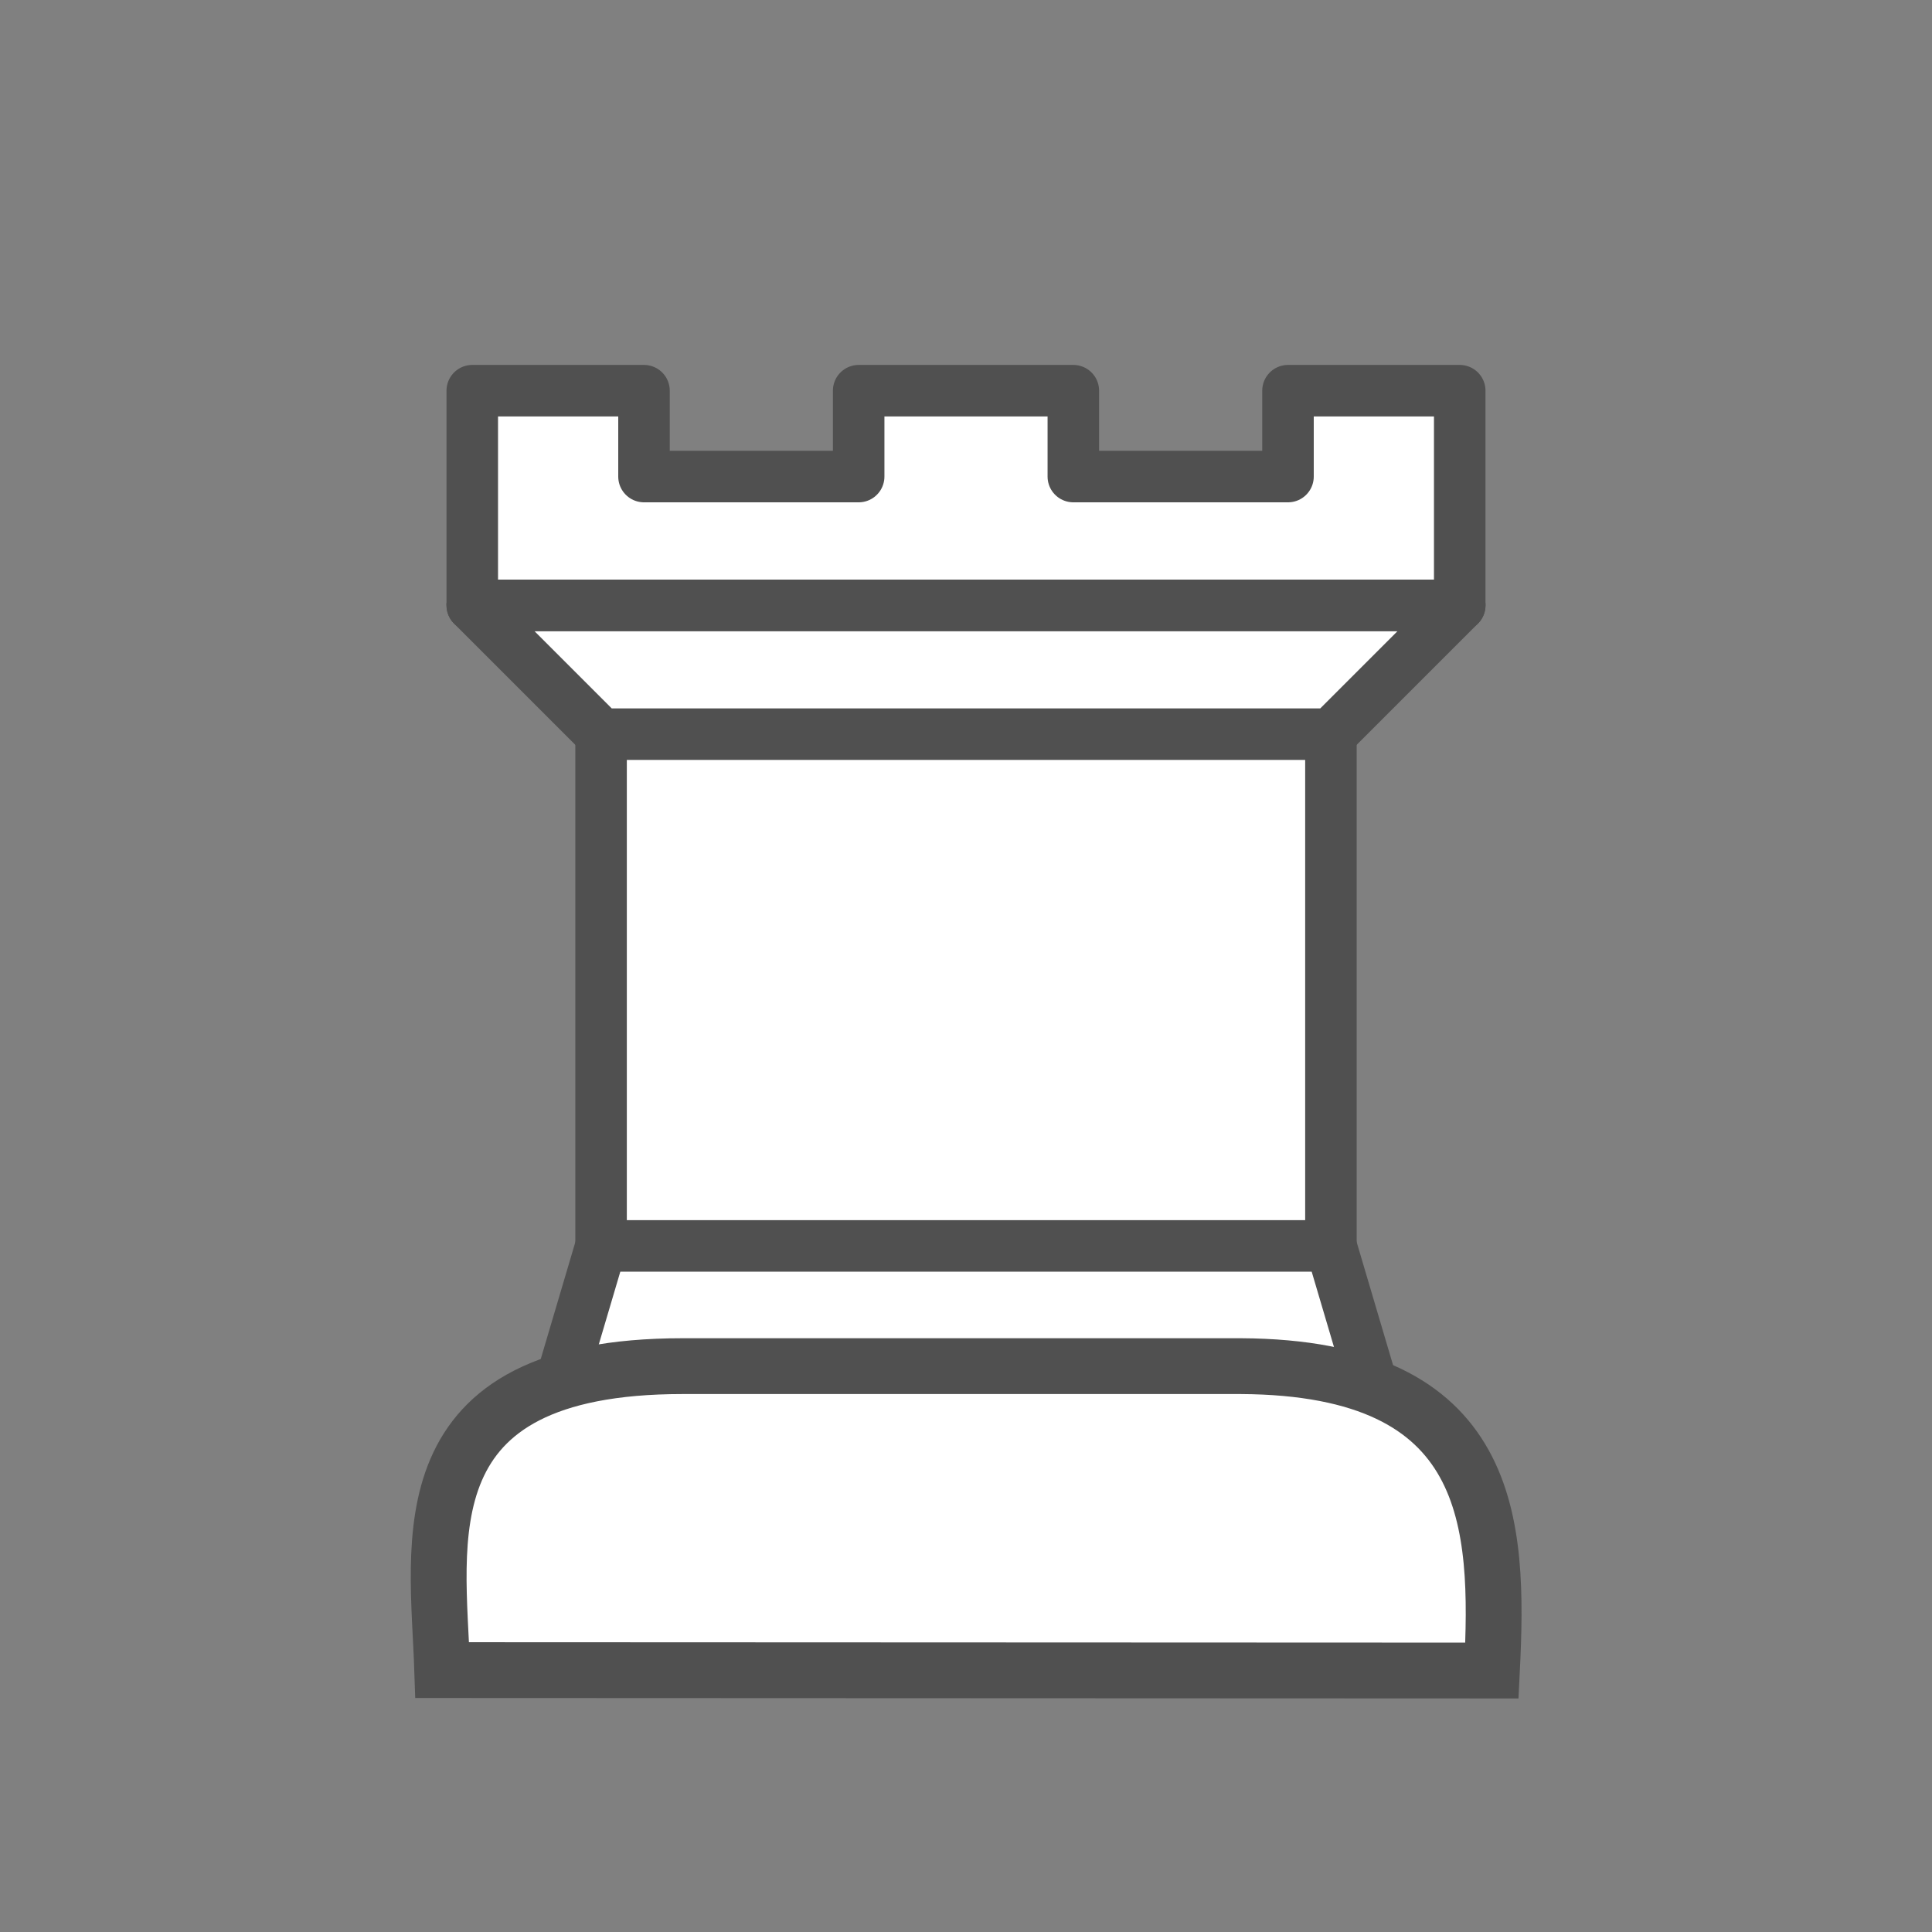 <svg xmlns="http://www.w3.org/2000/svg" width="45" height="45" fill="#fff" fill-rule="evenodd" stroke="#505050" xmlns:v="https://vecta.io/nano"><rect width="100%" height="100%" fill="#808080" stroke="none"/><g stroke-linecap="butt" stroke-width="1.2"><path d="M11 14.1v-5h4v2h5v-2h5v2h5v-2h4v5" stroke-linejoin="round"/><path stroke-linejoin="miter" d="M31 17.1v12.5H14V17.1"/></g><path stroke-width="1.2" d="M34 14.1l-3 3H14l-3-3zM31 29.02l1.5 5.07h-20l1.5-5.07z" stroke-linejoin="round"/><g stroke-linejoin="miter"><path fill="none" stroke-width="1.2" d="M11 14.1h23" stroke-linecap="round"/><path stroke-width="1.3" d="M10.3 38.9c-.1-3.01-.9-7.08 5.6-7.08h13c5.91.03 6.02 3.66 5.85 7.09z"/></g></svg>